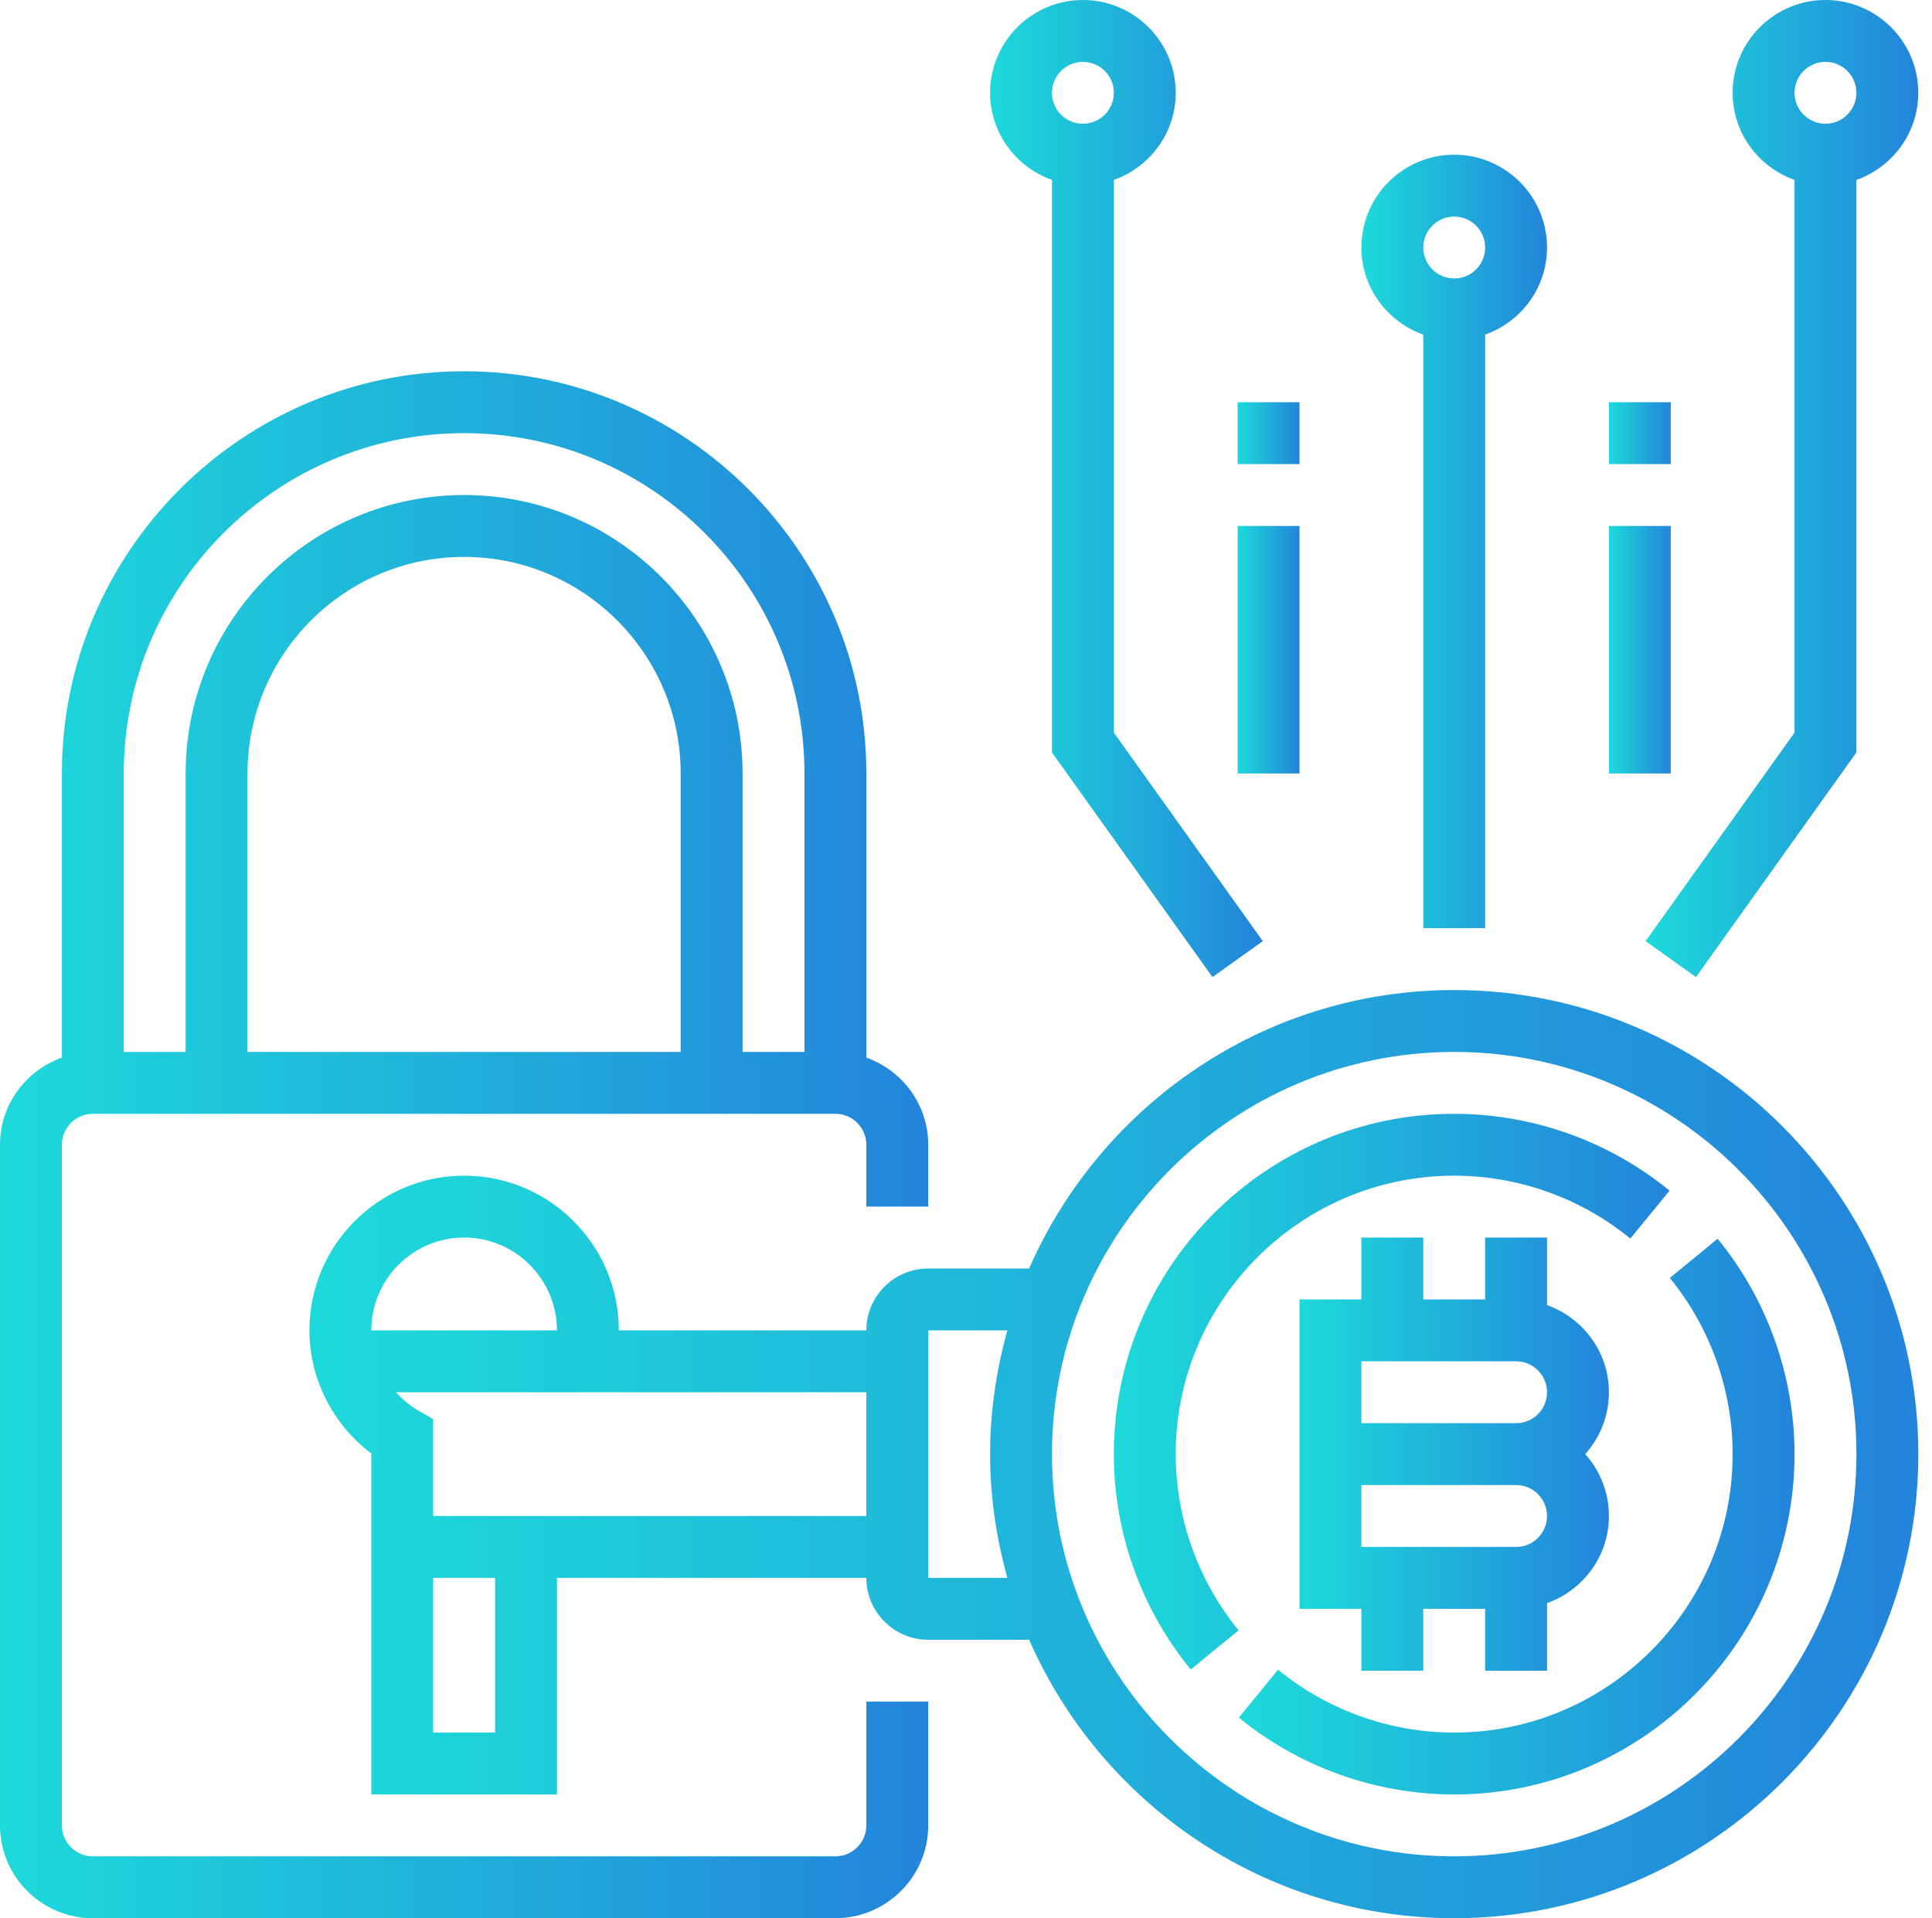 <svg width="141" height="140" viewBox="0 0 141 140" fill="none" xmlns="http://www.w3.org/2000/svg">
<path d="M63.226 133.226C63.226 134.47 62.214 135.484 60.968 135.484H6.774C5.528 135.484 4.516 134.47 4.516 133.226V83.548C4.516 82.304 5.528 81.29 6.774 81.29H60.968C62.214 81.29 63.226 82.304 63.226 83.548V88.064H67.742V83.548C67.742 80.608 65.847 78.124 63.226 77.19V56.452C63.226 40.266 50.057 27.097 33.871 27.097C17.685 27.097 4.516 40.266 4.516 56.452V77.19C1.895 78.124 0 80.608 0 83.548V133.226C0 136.961 3.039 140 6.774 140H60.968C64.703 140 67.742 136.961 67.742 133.226V124.193H63.226V133.226ZM49.677 76.774H18.064V56.452C18.064 47.735 25.157 40.645 33.871 40.645C42.585 40.645 49.677 47.735 49.677 56.452V76.774ZM9.032 56.452C9.032 42.756 20.176 31.613 33.871 31.613C47.566 31.613 58.71 42.756 58.71 56.452V76.774H54.194V56.452C54.194 45.247 45.078 36.129 33.871 36.129C22.664 36.129 13.548 45.247 13.548 56.452V76.774H9.032V56.452Z" fill="url(#paint0_linear)"/>
<path d="M106.13 72.258C92.27 72.258 80.346 80.633 75.107 92.581H67.743C65.253 92.581 63.227 94.606 63.227 97.097H45.163C45.163 90.871 40.098 85.807 33.872 85.807C27.647 85.807 22.582 90.871 22.582 97.097C22.582 100.626 24.285 103.964 27.098 106.082V130.968H40.647V115.162H63.227C63.227 117.652 65.253 119.678 67.743 119.678H75.107C80.346 131.625 92.27 140 106.13 140C124.807 140 140.001 124.806 140.001 106.129C140.001 87.453 124.807 72.258 106.13 72.258ZM33.872 90.323C37.607 90.323 40.647 93.362 40.647 97.097H27.098C27.098 93.362 30.137 90.323 33.872 90.323ZM36.13 126.452H31.614V115.162H36.13V126.452ZM63.227 110.645H31.614V103.578L30.492 102.925C29.876 102.566 29.358 102.112 28.896 101.613H63.227V110.645ZM73.519 115.162H67.743V97.097H73.519C72.72 99.978 72.259 102.997 72.259 106.129C72.259 109.261 72.72 112.28 73.519 115.162ZM106.13 135.484C89.945 135.484 76.776 122.315 76.776 106.129C76.776 89.944 89.945 76.774 106.13 76.774C122.316 76.774 135.485 89.944 135.485 106.129C135.485 122.315 122.316 135.484 106.13 135.484Z" fill="url(#paint1_linear)"/>
<path d="M130.966 13.133V53.471L120.098 68.688L123.772 71.312L135.482 54.916V13.133C138.103 12.198 139.998 9.714 139.998 6.774C139.998 3.039 136.959 0 133.224 0C129.489 0 126.45 3.039 126.45 6.774C126.45 9.714 128.344 12.198 130.966 13.133ZM133.224 4.516C134.47 4.516 135.482 5.53 135.482 6.774C135.482 8.018 134.47 9.032 133.224 9.032C131.977 9.032 130.966 8.018 130.966 6.774C130.966 5.53 131.977 4.516 133.224 4.516Z" fill="url(#paint2_linear)"/>
<path d="M103.872 24.423V67.742H108.388V24.423C111.009 23.489 112.904 21.005 112.904 18.065C112.904 14.33 109.865 11.29 106.13 11.29C102.395 11.29 99.356 14.33 99.356 18.065C99.356 21.005 101.25 23.489 103.872 24.423ZM106.13 15.807C107.376 15.807 108.388 16.82 108.388 18.065C108.388 19.309 107.376 20.323 106.13 20.323C104.883 20.323 103.872 19.309 103.872 18.065C103.872 16.82 104.883 15.807 106.13 15.807Z" fill="url(#paint3_linear)"/>
<path d="M76.774 13.133V54.916L88.487 71.312L92.16 68.688L81.29 53.471V13.133C83.912 12.198 85.806 9.714 85.806 6.774C85.806 3.039 82.767 0 79.032 0C75.297 0 72.258 3.039 72.258 6.774C72.258 9.714 74.152 12.198 76.774 13.133ZM79.032 4.516C80.278 4.516 81.29 5.53 81.29 6.774C81.29 8.018 80.278 9.032 79.032 9.032C77.786 9.032 76.774 8.018 76.774 6.774C76.774 5.53 77.786 4.516 79.032 4.516Z" fill="url(#paint4_linear)"/>
<path d="M121.934 38.387H117.418V56.452H121.934V38.387Z" fill="url(#paint5_linear)"/>
<path d="M121.934 29.355H117.418V33.871H121.934V29.355Z" fill="url(#paint6_linear)"/>
<path d="M94.84 38.387H90.324V56.452H94.84V38.387Z" fill="url(#paint7_linear)"/>
<path d="M94.84 29.355H90.324V33.871H94.84V29.355Z" fill="url(#paint8_linear)"/>
<path d="M112.904 95.254V90.323H108.388V94.839H103.872V90.323H99.356V94.839H94.84V117.42H99.356V121.936H103.872V117.42H108.388V121.936H112.904V117.004C115.526 116.069 117.42 113.585 117.42 110.645C117.42 108.911 116.766 107.328 115.691 106.129C116.766 104.93 117.42 103.347 117.42 101.613C117.42 98.673 115.526 96.189 112.904 95.254ZM110.646 112.903H99.356V108.387H110.646C111.893 108.387 112.904 109.401 112.904 110.645C112.904 111.89 111.893 112.903 110.646 112.903ZM110.646 103.871H99.356V99.355H110.646C111.893 99.355 112.904 100.369 112.904 101.613C112.904 102.857 111.893 103.871 110.646 103.871Z" fill="url(#paint9_linear)"/>
<path d="M106.128 85.807C110.802 85.807 115.37 87.437 118.983 90.395L121.846 86.9C117.425 83.282 111.843 81.29 106.128 81.29C92.433 81.29 81.289 92.434 81.289 106.129C81.289 111.844 83.283 117.426 86.9 121.848L90.394 118.987C87.436 115.372 85.805 110.803 85.805 106.129C85.805 94.925 94.921 85.807 106.128 85.807Z" fill="url(#paint10_linear)"/>
<path d="M121.863 93.272C124.821 96.887 126.451 101.455 126.451 106.129C126.451 117.334 117.335 126.452 106.129 126.452C101.454 126.452 96.886 124.821 93.273 121.863L90.41 125.359C94.831 128.976 100.413 130.968 106.129 130.968C119.824 130.968 130.967 119.824 130.967 106.129C130.967 100.414 128.973 94.832 125.356 90.411L121.863 93.272Z" fill="url(#paint11_linear)"/>
<defs>
<linearGradient id="paint0_linear" x1="0" y1="83.548" x2="68.729" y2="83.548" gradientUnits="userSpaceOnUse">
<stop stop-color="#1DDADA"/>
<stop offset="1" stop-color="#2383DB"/>
</linearGradient>
<linearGradient id="paint1_linear" x1="22.582" y1="106.129" x2="141.713" y2="106.129" gradientUnits="userSpaceOnUse">
<stop stop-color="#1DDADA"/>
<stop offset="1" stop-color="#2383DB"/>
</linearGradient>
<linearGradient id="paint2_linear" x1="120.098" y1="35.656" x2="140.288" y2="35.656" gradientUnits="userSpaceOnUse">
<stop stop-color="#1DDADA"/>
<stop offset="1" stop-color="#2383DB"/>
</linearGradient>
<linearGradient id="paint3_linear" x1="99.356" y1="39.516" x2="113.101" y2="39.516" gradientUnits="userSpaceOnUse">
<stop stop-color="#1DDADA"/>
<stop offset="1" stop-color="#2383DB"/>
</linearGradient>
<linearGradient id="paint4_linear" x1="72.258" y1="35.656" x2="92.451" y2="35.656" gradientUnits="userSpaceOnUse">
<stop stop-color="#1DDADA"/>
<stop offset="1" stop-color="#2383DB"/>
</linearGradient>
<linearGradient id="paint5_linear" x1="117.418" y1="47.419" x2="122" y2="47.419" gradientUnits="userSpaceOnUse">
<stop stop-color="#1DDADA"/>
<stop offset="1" stop-color="#2383DB"/>
</linearGradient>
<linearGradient id="paint6_linear" x1="117.418" y1="31.613" x2="122" y2="31.613" gradientUnits="userSpaceOnUse">
<stop stop-color="#1DDADA"/>
<stop offset="1" stop-color="#2383DB"/>
</linearGradient>
<linearGradient id="paint7_linear" x1="90.324" y1="47.419" x2="94.906" y2="47.419" gradientUnits="userSpaceOnUse">
<stop stop-color="#1DDADA"/>
<stop offset="1" stop-color="#2383DB"/>
</linearGradient>
<linearGradient id="paint8_linear" x1="90.324" y1="31.613" x2="94.906" y2="31.613" gradientUnits="userSpaceOnUse">
<stop stop-color="#1DDADA"/>
<stop offset="1" stop-color="#2383DB"/>
</linearGradient>
<linearGradient id="paint9_linear" x1="94.84" y1="106.129" x2="117.75" y2="106.129" gradientUnits="userSpaceOnUse">
<stop stop-color="#1DDADA"/>
<stop offset="1" stop-color="#2383DB"/>
</linearGradient>
<linearGradient id="paint10_linear" x1="81.289" y1="101.569" x2="122.437" y2="101.569" gradientUnits="userSpaceOnUse">
<stop stop-color="#1DDADA"/>
<stop offset="1" stop-color="#2383DB"/>
</linearGradient>
<linearGradient id="paint11_linear" x1="90.41" y1="110.689" x2="131.558" y2="110.689" gradientUnits="userSpaceOnUse">
<stop stop-color="#1DDADA"/>
<stop offset="1" stop-color="#2383DB"/>
</linearGradient>
</defs>
</svg>
